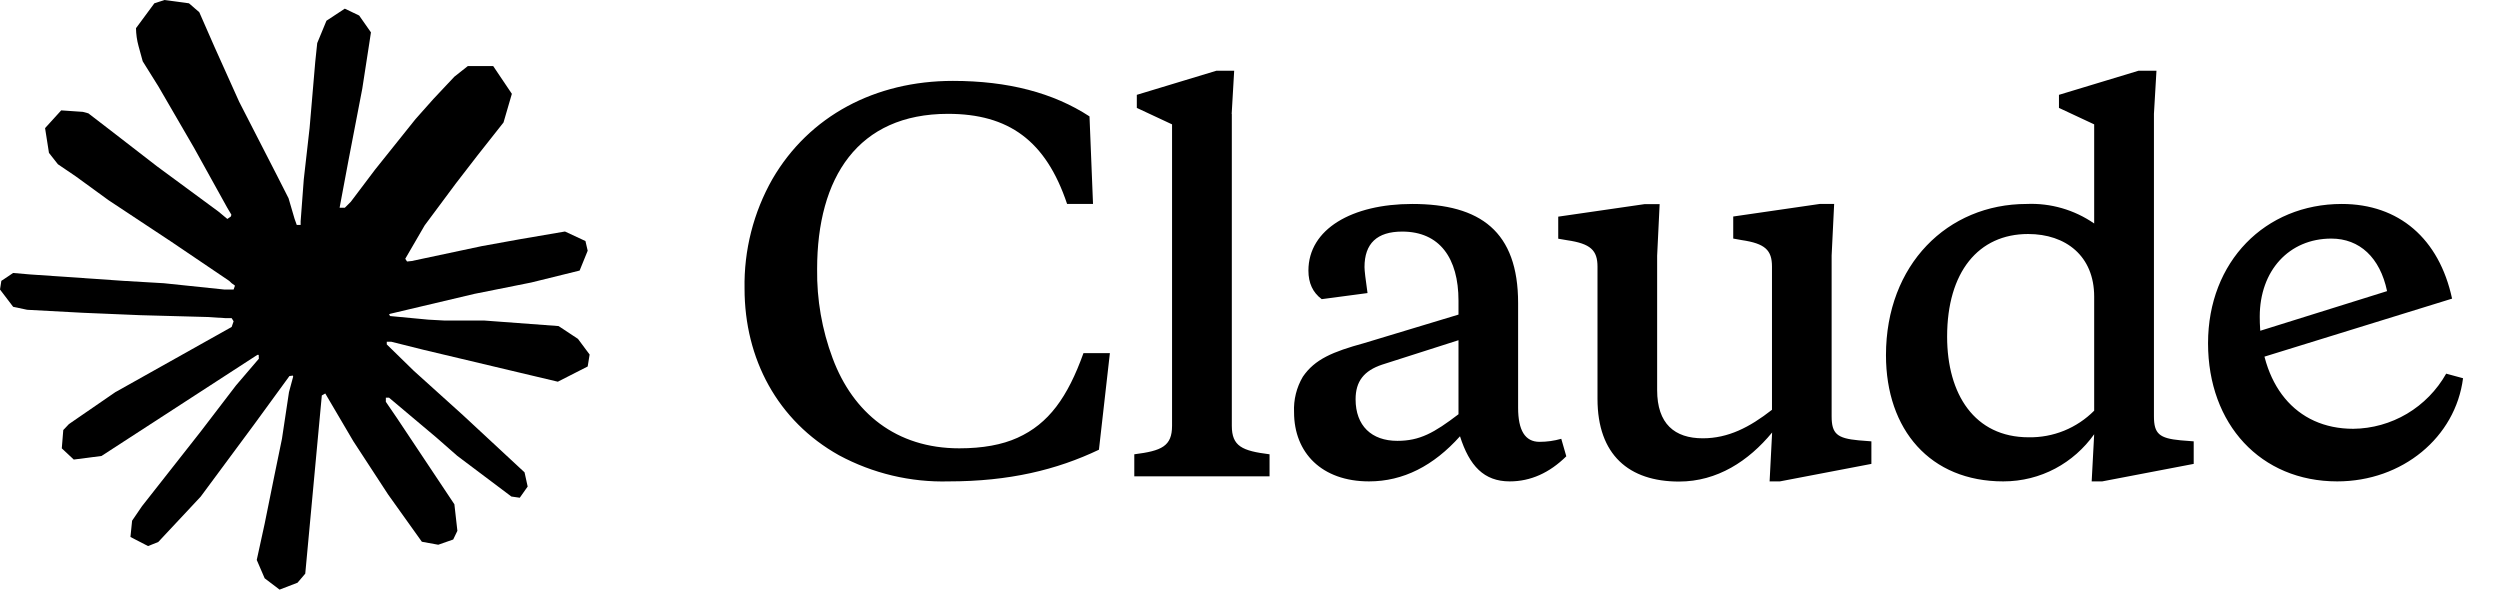 <svg width="106" height="25" viewBox="0 0 106 25" fill="none" xmlns="http://www.w3.org/2000/svg">
<g clip-path="url(#clip0_14_32)">
<path fill-rule="evenodd" clip-rule="evenodd" d="M4.905 16.62L9.822 13.863L9.905 13.623L9.822 13.49H9.583L8.76 13.44L5.95 13.364L3.514 13.262L1.153 13.135L0.558 13.009L0 12.275L0.057 11.908L0.557 11.574L1.272 11.636L2.855 11.744L5.228 11.908L6.949 12.009L9.5 12.275H9.905L9.963 12.111L9.823 12.009L9.716 11.908L7.259 10.246L4.601 8.488L3.209 7.475L2.455 6.964L2.076 6.482L1.911 5.432L2.595 4.68L3.513 4.743L3.747 4.806L4.677 5.521L6.665 7.058L9.259 8.968L9.64 9.284L9.791 9.177L9.81 9.101L9.64 8.816L8.228 6.268L6.722 3.674L6.051 2.599L5.874 1.954C5.806 1.707 5.77 1.451 5.766 1.195L6.545 0.14L6.975 0L8.012 0.14L8.45 0.519L9.096 1.992L10.14 4.314L11.759 7.47L12.234 8.405L12.488 9.272L12.582 9.537H12.747V9.385L12.88 7.608L13.127 5.426L13.367 2.619L13.45 1.827L13.842 0.879L14.62 0.367L15.228 0.658L15.728 1.372L15.658 1.834L15.36 3.763L14.778 6.786L14.399 8.809H14.62L14.873 8.557L15.899 7.197L17.62 5.047L18.38 4.193L19.266 3.251L19.835 2.802H20.912L21.703 3.978L21.349 5.193L20.241 6.596L19.323 7.785L18.006 9.556L17.183 10.973L17.259 11.088L17.455 11.067L20.43 10.435L22.038 10.144L23.955 9.816L24.823 10.22L24.918 10.631L24.576 11.472L22.525 11.978L20.12 12.459L16.538 13.306L16.494 13.338L16.545 13.401L18.158 13.553L18.848 13.591H20.538L23.683 13.825L24.506 14.369L25 15.033L24.918 15.539L23.652 16.184L21.944 15.779L17.955 14.831L16.588 14.489H16.399V14.603L17.538 15.716L19.627 17.601L22.241 20.028L22.373 20.63L22.038 21.104L21.683 21.053L19.387 19.327L18.5 18.549L16.494 16.861H16.36V17.038L16.823 17.715L19.266 21.382L19.393 22.507L19.216 22.875L18.582 23.097L17.887 22.97L16.455 20.965L14.981 18.707L13.791 16.683L13.645 16.767L12.943 24.323L12.614 24.708L11.854 25L11.222 24.52L10.886 23.742L11.222 22.204L11.627 20.2L11.955 18.606L12.253 16.627L12.43 15.969L12.418 15.925L12.272 15.944L10.778 17.993L8.507 21.06L6.709 22.982L6.278 23.153L5.531 22.768L5.601 22.078L6.019 21.465L8.506 18.302L10.006 16.342L10.975 15.21L10.969 15.046H10.912L4.304 19.333L3.127 19.485L2.62 19.01L2.683 18.233L2.924 17.98L4.911 16.613L4.905 16.62Z" fill="black"/>
</g>
<path d="M40.674 19.009C37.996 19.009 36.166 17.504 35.303 15.188C34.851 13.981 34.629 12.7 34.646 11.41C34.646 7.525 36.375 4.827 40.193 4.827C42.759 4.827 44.344 5.955 45.245 8.648H46.344L46.195 4.935C44.659 3.934 42.738 3.43 40.402 3.43C37.111 3.43 34.31 4.913 32.752 7.589C31.948 9.002 31.539 10.609 31.569 12.238C31.569 15.209 32.961 17.843 35.575 19.304C37.006 20.074 38.61 20.456 40.231 20.411C42.781 20.411 44.803 19.923 46.595 19.068L47.059 14.973H45.939C45.267 16.843 44.466 17.966 43.139 18.563C42.487 18.858 41.666 19.009 40.674 19.009ZM52.223 4.827L52.329 3H51.572L48.201 4.021V4.575L49.695 5.273V18.052C49.695 18.923 49.252 19.116 48.094 19.262V20.196H53.829V19.262C52.666 19.116 52.229 18.923 52.229 18.052V4.833L52.223 4.827ZM75.026 20.411H75.468L79.347 19.669V18.713L78.802 18.67C77.896 18.584 77.661 18.396 77.661 17.649V10.835L77.768 8.648H77.154L73.489 9.18V10.115L73.847 10.18C74.839 10.325 75.132 10.604 75.132 11.303V17.375C74.183 18.117 73.276 18.584 72.199 18.584C71.004 18.584 70.263 17.971 70.263 16.541V10.841L70.369 8.654H69.739L66.069 9.186V10.121L66.449 10.186C67.441 10.331 67.734 10.61 67.734 11.309V16.913C67.734 19.288 69.068 20.418 71.19 20.418C72.812 20.418 74.14 19.547 75.138 18.338L75.031 20.417L75.026 20.411ZM64.368 12.851C64.368 9.814 62.768 8.648 59.877 8.648C57.327 8.648 55.477 9.712 55.477 11.474C55.477 12.001 55.663 12.404 56.041 12.684L57.983 12.426C57.898 11.835 57.855 11.475 57.855 11.324C57.855 10.325 58.383 9.819 59.455 9.819C61.039 9.819 61.84 10.943 61.84 12.749V13.339L57.84 14.548C56.506 14.914 55.748 15.231 55.241 15.973C54.973 16.426 54.843 16.95 54.868 17.477C54.868 19.197 56.041 20.411 58.047 20.411C59.498 20.411 60.784 19.75 61.904 18.498C62.303 19.75 62.917 20.411 64.011 20.411C64.897 20.411 65.696 20.051 66.411 19.347L66.198 18.605C65.898 18.691 65.587 18.734 65.275 18.734C64.662 18.734 64.368 18.246 64.368 17.289V12.851ZM59.248 18.692C58.154 18.692 57.477 18.052 57.477 16.929C57.477 16.166 57.834 15.72 58.597 15.462L61.84 14.425V17.564C60.805 18.353 60.198 18.692 59.248 18.692ZM93.013 19.669V18.713L92.463 18.67C91.556 18.584 91.327 18.396 91.327 17.649V4.827L91.434 3H90.671L87.3 4.021V4.575L88.793 5.273V9.476C87.952 8.895 86.947 8.604 85.929 8.648C82.579 8.648 79.965 11.217 79.965 15.059C79.965 18.224 81.843 20.411 84.937 20.411C86.537 20.411 87.929 19.627 88.793 18.412L88.687 20.411H89.134L93.013 19.669ZM85.992 9.922C87.593 9.922 88.793 10.857 88.793 12.576V17.413C88.428 17.779 87.994 18.068 87.517 18.262C87.04 18.455 86.529 18.55 86.014 18.541C83.72 18.541 82.558 16.714 82.558 14.274C82.558 11.533 83.885 9.922 85.992 9.922ZM101.211 12.34C100.913 10.921 100.049 10.116 98.848 10.116C97.055 10.116 95.813 11.475 95.813 13.425C95.813 16.311 97.328 18.181 99.777 18.181C100.578 18.173 101.364 17.953 102.056 17.543C102.747 17.133 103.32 16.547 103.718 15.843L104.433 16.037C104.113 18.541 101.862 20.411 99.099 20.411C95.855 20.411 93.621 17.993 93.621 14.554C93.621 11.088 96.048 8.648 99.291 8.648C101.712 8.648 103.42 10.115 103.968 12.662L95.52 15.274V14.123L101.211 12.344V12.339V12.34Z" fill="black"/>
<defs>
<clipPath id="clip0_14_32">
<rect width="25" height="25" fill="white"/>
</clipPath>
</defs>
</svg>
